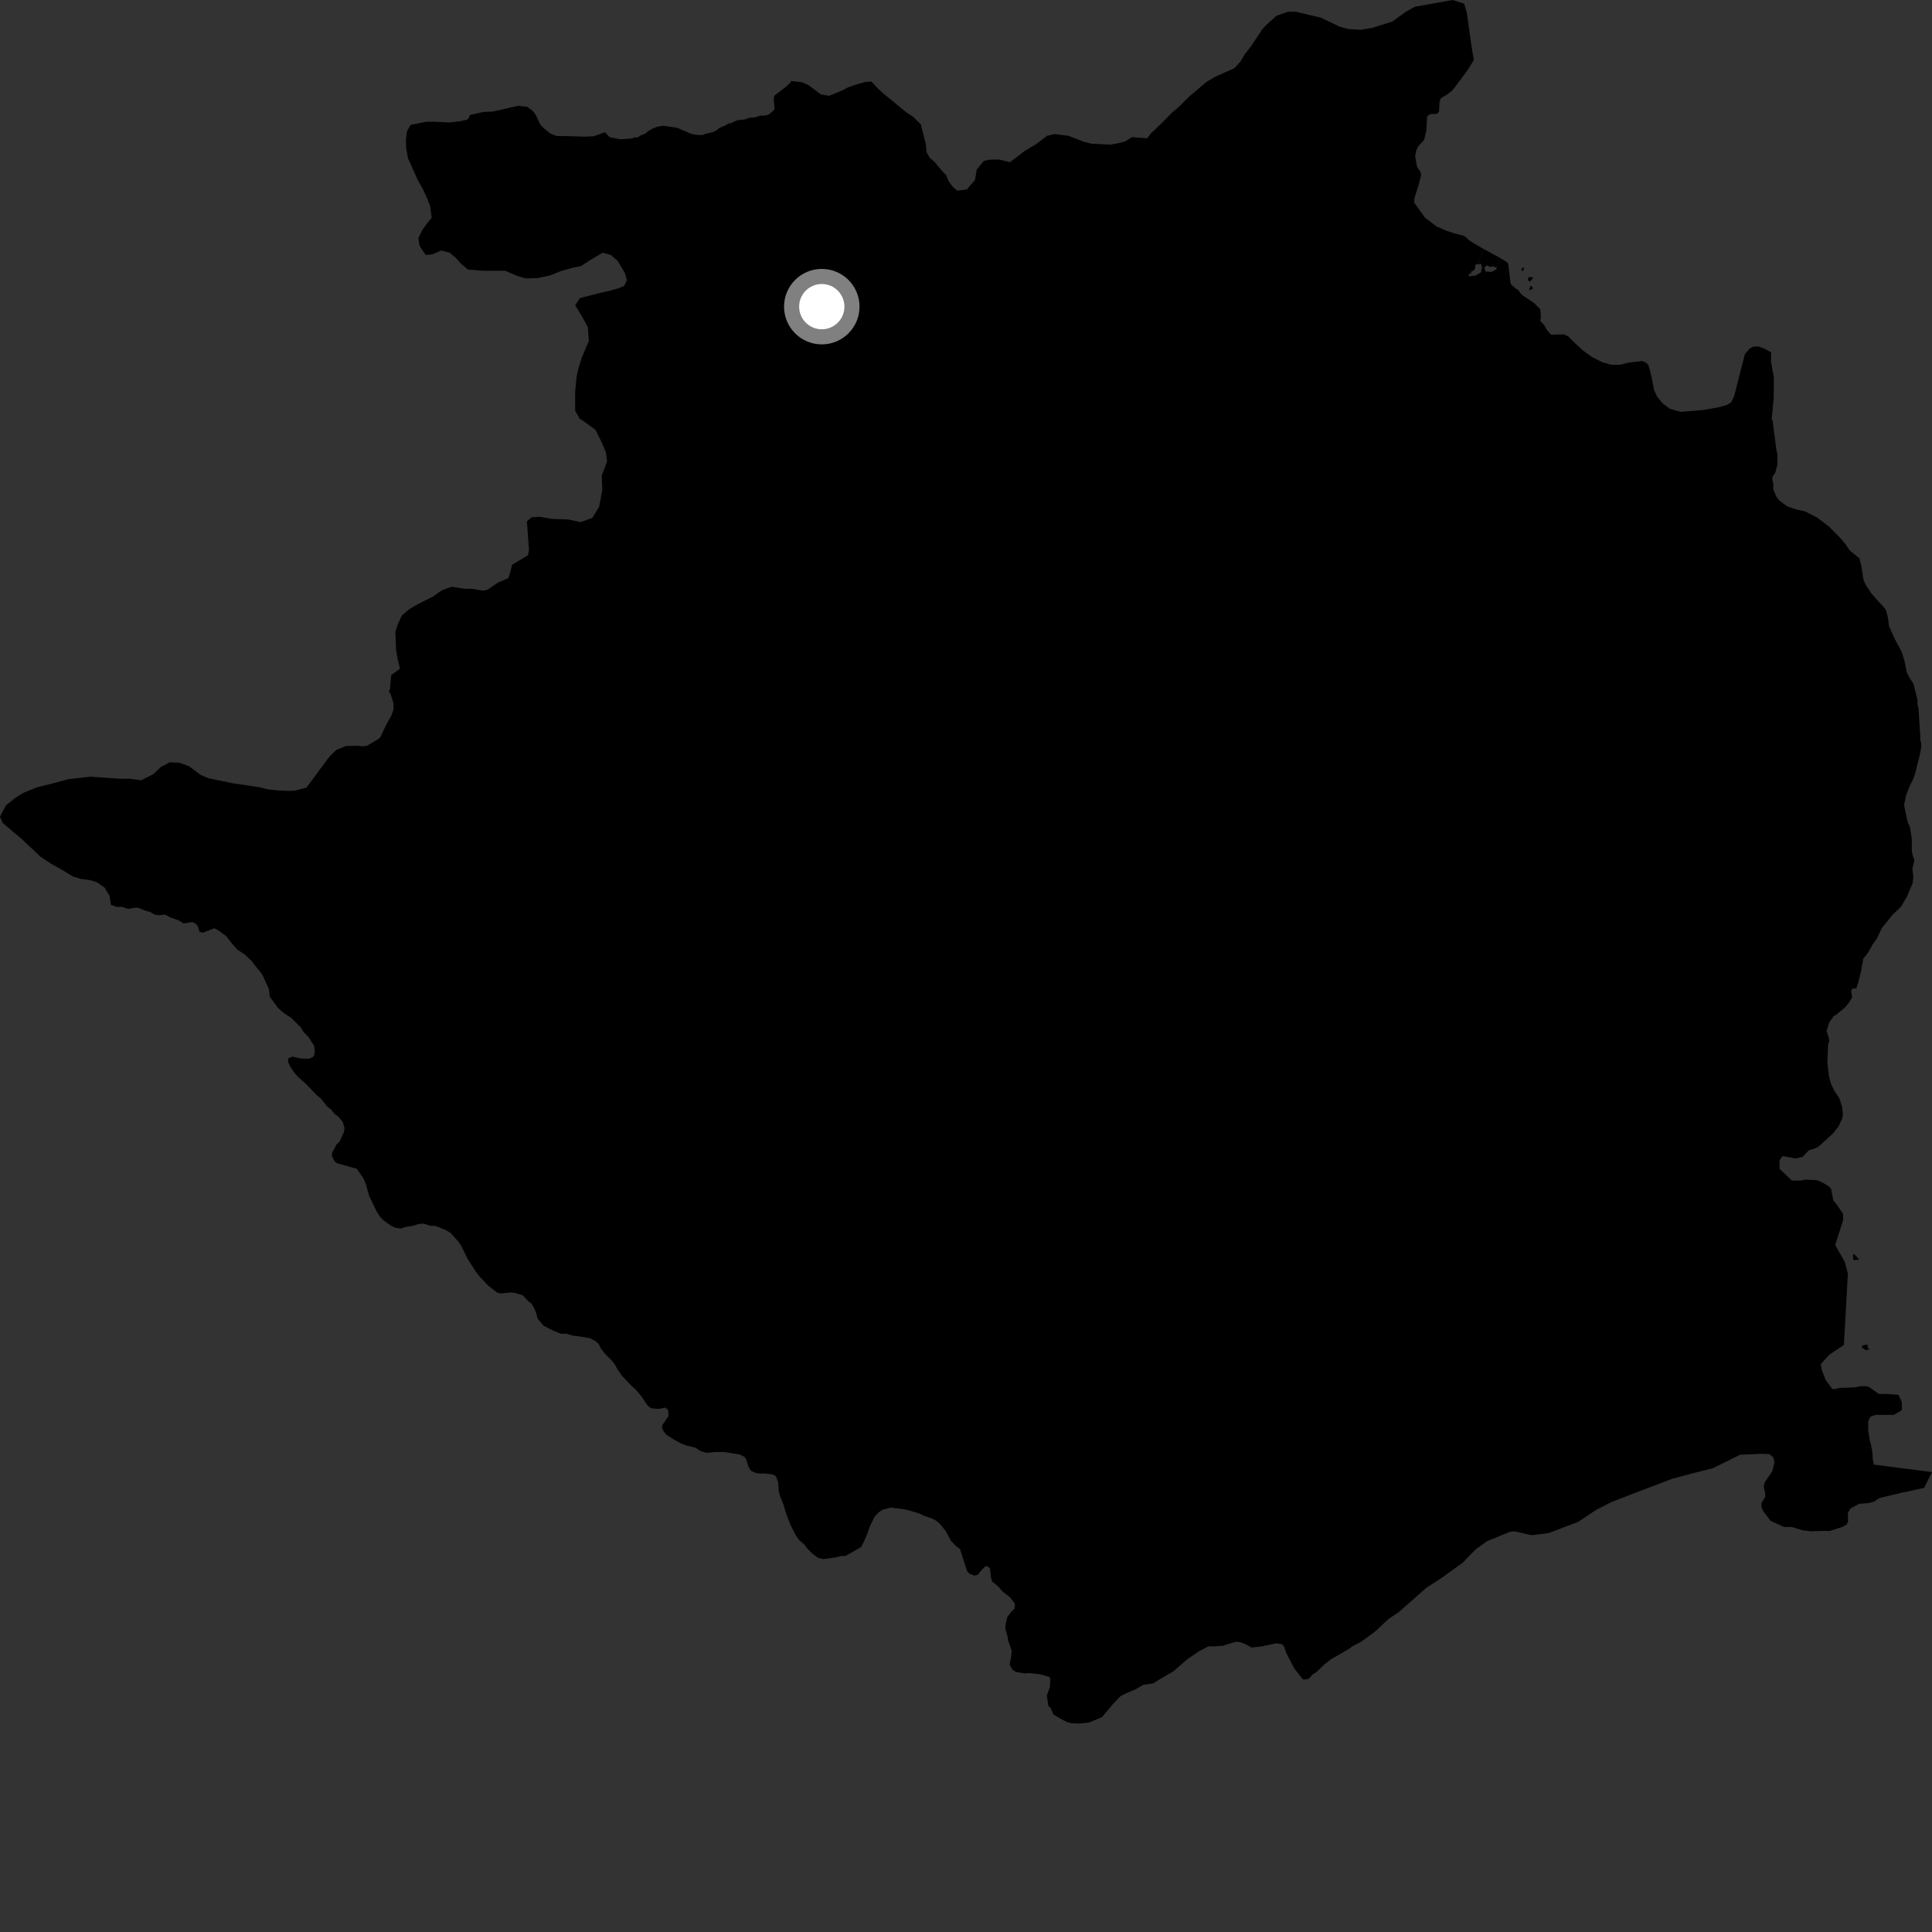 <?xml version="1.0" encoding="utf-8" ?>
<svg baseProfile="full" height="1024" version="1.1" width="1024" xmlns="http://www.w3.org/2000/svg" xmlns:ev="http://www.w3.org/2001/xml-events" xmlns:xlink="http://www.w3.org/1999/xlink"><rect width="100%" height="100%" fill="#333333" stroke="none"/><defs /><polygon fill="black" points="786.702,132.177 781.042,128.903 778.488,127.217 776.62,125.421 775.209,124.796 771.252,123.81 766.478,122.235 761.521,120.085 755.28,115.384 749.521,107.318 749.722,104.809 751.963,97.814 753.277,92.576 752.792,90.896 751.118,88.61 750.04,82.848 750.684,79.672 751.621,77.657 754.822,74.106 756.023,69.008 756.402,61.643 758.258,60.415 761.592,60.343 762.71,59.151 762.96,54.041 763.723,52.035 767.145,50.018 769.688,47.989 770.941,46.486 777.932,37.087 781.158,31.859 780.183,26.034 777.421,6.644 776.052,1.95 769.972,0.0 749.926,3.566 745.017,6.318 737.946,11.435 727.34,14.78 721.25,15.776 714.745,15.392 710.239,14.228 700.034,9.344 686.87,6.229 682.554,6.234 676.47,8.396 670.716,13.662 668.817,15.855 663.093,24.478 659.704,28.866 657.492,32.592 654.248,36.149 644.29,40.59 639.556,43.339 630.344,51.112 625.19,56.28 620.738,60.115 616.395,64.602 609.888,70.814 607.987,73.317 599.968,72.678 596.45,74.912 593.092,75.821 588.555,76.674 578.387,76.136 574.514,75.145 566.258,71.978 559.068,71.058 555.025,71.938 549.114,76.415 543.034,80.064 535.36,85.968 529.503,84.55 524.673,84.624 521.466,85.242 517.685,89.874 516.806,95.339 512.478,100.37 507.391,101.089 504.871,98.917 502.764,95.942 501.467,92.834 499.233,90.533 495.424,85.91 492.773,83.609 491.086,80.635 490.723,76.48 488.042,65.857 483.833,61.778 480.781,59.877 468.626,49.916 465.588,47.185 461.899,43.255 458.687,43.452 454.405,44.605 449.582,46.264 446.096,48.066 439.517,50.786 435.121,50.058 428.512,45.128 425.061,43.592 419.21,42.956 419.044,43.677 416.262,46.21 410.463,50.676 410.097,52.61 410.505,57.622 409.938,58.642 407.331,60.767 405.242,61.27 403.145,61.261 399.989,62.28 397.881,62.278 394.727,63.297 390.53,63.79 387.351,65.339 386.319,65.334 384.728,66.366 381.037,67.931 379.988,68.956 377.878,70.007 373.659,71.021 372.622,71.544 369.449,71.521 366.322,70.962 358.969,67.745 351.629,66.643 348.454,67.141 345.821,68.161 343.195,69.737 342.156,70.764 339.513,71.81 337.932,72.845 335.814,72.835 335.301,73.363 328.986,73.827 323.199,72.741 320.582,70.084 314.791,72.201 309.899,72.436 302.534,72.173 295.107,72.102 291.686,70.79 288.096,67.843 286.326,65.956 283.844,60.642 281.88,58.359 279.27,56.558 274.699,56.063 261.137,59.146 256.237,59.307 249.139,60.933 248.23,62.901 247.418,63.472 243.946,64.239 238.346,64.915 230.43,64.531 225.875,64.553 217.641,66.191 215.722,69.504 215.149,73.783 215.23,78.211 216.224,83.838 221.559,95.687 224.176,100.262 226.272,104.856 227.959,109.146 228.811,115.321 226.369,118.377 223.659,122.207 221.736,126.225 222.392,130.325 225.643,135.172 229.38,134.77 233.678,132.792 238.349,133.91 241.551,136.629 244.034,139.48 248.019,142.868 255.907,143.508 267.932,143.538 273.916,146.176 278.577,147.568 284.871,147.388 291.449,146.013 296.923,143.811 303.103,142.03 308.022,141.013 312.22,138.191 319.423,133.951 323.758,135.14 327.336,138.224 331.266,144.851 332.284,148.472 330.857,151.534 327.701,152.825 322.72,154.227 318.038,155.228 307.319,158.028 304.885,161.878 308.533,167.804 311.567,173.461 312.108,180.704 308.414,189.353 306.597,195.226 305.604,199.623 304.83,207.775 304.855,217.674 307.212,221.897 309.437,223.303 315.59,227.797 318.948,234.518 321.186,239.832 321.74,244.586 318.941,252.136 319.234,259.692 317.546,268.636 313.905,274.51 307.761,276.73 301.061,275.32 292.409,275.026 285.972,273.898 281.783,274.171 279.264,276.398 280.371,291.514 279.826,294.306 271.427,299.328 270.308,303.808 269.416,306.454 263.916,308.784 258.47,312.505 256.111,313.096 250.371,312.081 246.092,312.035 239.407,310.997 234.299,312.809 229.438,316.22 221.636,320.14 217.056,322.774 212.993,326.209 210.921,330.712 209.53,334.845 209.952,344.641 210.699,348.913 211.972,354.429 207.366,357.843 206.611,365.742 206.066,366.27 207.051,368.04 208.603,372.798 208.588,375.96 207.518,379.118 204.333,384.895 201.693,390.613 200.304,391.839 194.581,395.238 192.079,395.601 189.581,395.25 183.332,395.429 178.312,397.395 174.367,401.323 162.432,417.44 156.255,419.082 152.381,419.172 147.824,418.983 142.058,418.386 137.648,417.277 123.194,415.116 110.339,412.442 106.219,410.658 100.24,406.155 95.168,404.255 89.943,404.054 85.351,406.422 81.15,410.394 74.801,413.549 68.567,412.73 63.668,412.748 47.866,411.647 36.177,412.996 28.103,415.183 19.771,417.246 12.347,420.248 7.894,423.02 3.148,426.84 0.0,432.827 1.445,436.191 11.377,444.592 21.447,454.056 26.786,457.607 33.304,461.282 38.624,464.557 42.779,465.806 47.867,466.511 51.458,467.629 55.449,470.483 58.081,474.786 58.823,479.616 62.045,480.706 64.893,480.684 67.879,481.751 71.285,481.111 73.294,481.141 77.497,482.857 79.473,483.306 82.181,484.864 84.792,485.079 87.264,484.71 90.627,486.411 94.443,487.702 97.353,489.417 102.052,488.693 104.167,489.93 105.04,491.352 105.704,493.823 107.473,494.363 113.575,492.009 115.802,493.184 119.917,496.166 122.827,499.959 125.863,503.339 129.725,505.918 133.162,509.165 138.967,516.463 142.493,524.128 142.983,528.291 147.352,534.23 150.382,536.942 154.387,539.524 159.403,544.532 160.928,547.019 163.398,549.5 166.468,554.262 166.824,556.815 166.608,559.21 165.793,560.268 163.757,561.154 159.196,561.03 155.071,559.984 152.759,560.997 152.698,562.872 153.854,565.31 155.532,567.906 157.61,570.487 162.193,574.489 167.526,580.131 170.027,582.194 173.522,586.563 175.758,588.349 177.174,590.268 179.299,591.806 181.622,594.544 182.61,597.907 182.282,600.034 180.002,605.073 178.352,606.638 176.096,610.843 175.903,612.598 177.302,615.57 178.609,616.536 189.137,619.489 192.617,624.547 193.865,627.39 195.588,633.727 199.78,642.403 201.58,645.118 203.408,646.913 207.065,649.536 209.338,650.673 212.412,651.155 215.512,650.173 218.869,649.723 221.714,648.74 224.648,648.544 228.119,649.705 230.928,649.79 235.943,651.808 238.848,653.48 242.878,658.008 244.557,660.479 247.726,666.989 251.961,673.67 254.04,676.407 258.847,681.489 263.71,685.245 265.832,685.556 270.655,685.03 272.798,685.231 277.048,686.542 280.038,689.703 281.592,690.826 283.15,693.413 284.165,695.862 284.991,698.957 288.103,702.651 292.738,705.06 297.366,706.938 300.166,706.878 303.618,707.928 306.826,708.281 312.69,709.269 315.576,710.809 317.393,712.482 318.41,714.655 320.736,717.668 323.86,720.685 325.94,723.311 327.325,725.878 329.649,729.164 334.581,734.404 336.931,736.48 339.91,740.044 342.735,744.285 344.164,745.783 345.616,746.504 349.083,746.748 352.717,746.058 354.149,747.428 354.33,750.504 351.11,755.241 350.836,756.565 351.709,758.593 353.26,760.512 357.989,763.47 360.608,764.891 364.05,766.206 368.61,767.304 371.241,769.064 374.396,770.049 379.251,769.575 383.868,769.594 392.049,770.919 394.721,772.222 395.444,773.369 396.65,777.263 397.912,779.475 400.125,780.544 402.512,781.011 404.792,780.958 408.914,781.351 410.635,781.944 411.554,783.045 412.526,786.142 412.685,789.887 413.411,792.865 415.424,797.89 416.505,801.784 418.882,808.027 421.782,813.724 423.466,816.194 426.206,818.539 427.757,820.614 430.619,823.509 433.626,825.727 436.426,826.353 443.378,825.362 445.411,824.759 448.069,824.704 456.348,820.014 457.889,817.108 459.599,813.151 461.195,808.654 463.606,803.774 465.791,801.551 467.569,800.267 472.007,799.065 478.53,799.795 481.309,800.411 486.895,802.052 489.649,803.345 494.302,804.954 496.268,806.078 498.355,807.9 501.336,811.59 503.874,816.479 506.469,819.253 508.833,821.048 512.506,832.541 513.671,834.037 516.335,835.053 518.214,834.721 520.296,832.093 522.336,830.16 523.413,830.181 524.722,831.304 525.258,836.257 525.866,838.274 529.151,840.922 531.225,843.383 535.278,846.594 537.608,849.467 537.983,850.687 537.646,852.691 536.153,854.122 533.927,856.999 533.009,860.85 532.826,863.128 534.033,867.428 534.384,869.598 536.232,874.989 535.881,878.468 535.107,882.32 536.77,885.181 538.625,886.178 543.283,886.972 545.562,886.779 550.764,887.321 555.943,888.674 556.709,889.767 556.467,894.172 554.86,898.679 555.652,904.196 556.839,905.298 558.336,908.693 562.831,911.372 565.989,912.912 568.112,913.377 571.878,913.491 575.75,913.203 577.775,912.724 584.096,910.117 590.208,902.822 594.029,898.889 597.504,897.197 601.781,895.425 606.008,892.985 611.399,892.207 613.456,890.776 621.909,885.831 629.249,879.465 635.308,875.317 640.417,872.607 643.774,872.608 648.085,872.291 654.783,870.215 656.528,870.211 659.565,871.164 663.397,873.237 668.827,872.594 676.488,870.988 679.516,871.464 680.63,872.742 681.687,876.023 686.015,884.331 690.422,889.928 691.355,890.216 693.655,889.746 695.858,887.39 697.906,886.105 701.766,882.326 705.202,879.609 715.153,873.832 716.738,872.592 721.517,870.124 728.718,864.852 736.003,858.061 741.339,854.478 756.041,841.536 763.72,836.587 775.318,828.242 778.776,824.572 782.634,820.781 788.227,816.843 800.47,811.821 802.871,811.654 811.825,813.699 820.764,812.577 836.418,806.649 846.006,800.263 854.481,795.946 886.255,783.79 898.871,780.44 907.813,778.2 922.324,771.026 933.661,770.547 937.805,770.701 939.875,772.453 940.516,774.843 939.388,779.776 935.417,785.516 934.785,787.903 935.568,791.408 935.575,793.479 933.496,796.797 933.624,798.856 934.665,801.128 938.422,806.061 945.568,809.325 949.569,809.305 955.168,811.056 959.835,811.604 967.479,811.39 969.891,811.46 976.627,809.257 978.824,807.97 979.515,806.515 979.402,801.82 980.914,799.46 985.401,797.043 990.523,796.651 993.478,795.804 996.068,793.997 1008.016,791.154 1019.788,788.639 1024.0,780.234 993.186,776.263 992.596,773.416 992.428,770.066 991.625,765.369 990.994,763.344 990.203,758.228 990.213,753.148 991.478,750.771 994.157,749.908 1003.81,749.915 1008.021,747.397 1008.018,743.188 1006.239,739.286 999.778,738.835 995.726,738.791 991.085,735.416 989.394,734.717 986.07,734.692 983.043,735.345 975.032,735.631 972.106,736.331 970.979,736.009 967.614,731.382 965.521,725.906 965.096,722.966 969.711,717.916 977.299,712.869 979.413,675.013 977.712,668.706 972.672,659.87 976.87,646.832 976.876,643.466 973.503,638.409 971.712,636.237 970.484,630.006 969.439,628.907 966.808,627.237 963.252,625.538 956.947,625.215 954.66,625.703 949.687,625.693 943.199,619.47 943.198,614.841 944.873,612.741 951.628,614.008 955.402,613.166 958.762,609.659 962.495,608.515 963.985,607.612 971.543,600.73 974.441,597.068 976.439,592.699 976.781,590.578 976.339,586.554 974.859,582.088 972.142,577.995 970.385,574.205 969.408,570.435 968.54,563.044 968.918,553.947 969.515,551.688 969.354,550.252 968.142,546.465 969.515,541.878 971.929,538.525 973.232,537.816 977.698,534.129 980.009,531.399 981.674,528.669 981.179,525.266 981.766,523.997 983.867,523.863 984.815,521.103 986.332,514.999 987.607,508.053 990.327,504.61 992.662,500.372 994.841,497.313 997.442,491.86 1003.011,484.978 1007.62,480.497 1010.61,475.448 1013.791,467.994 1014.103,464.521 1013.609,460.369 1014.713,455.909 1013.805,453.606 1013.286,450.972 1013.307,444.654 1012.295,438.337 1011.243,436.206 1009.19,426.724 1010.264,421.461 1012.394,416.201 1013.978,413.059 1015.068,409.909 1017.193,401.484 1018.29,396.243 1018.293,394.13 1017.773,392.019 1017.777,389.889 1016.8,375.147 1016.28,373.045 1016.283,370.944 1014.229,362.486 1012.135,359.322 1010.563,356.167 1009.549,350.875 1007.991,345.608 1004.316,338.731 1001.204,331.863 1000.69,327.651 999.654,323.437 998.08,321.305 995.985,319.2 991.805,314.432 988.669,309.669 987.628,307.045 986.598,300.191 985.581,295.959 980.327,291.718 978.223,288.537 975.606,285.38 969.311,279.011 963.013,274.248 956.702,271.049 951.974,269.97 947.227,268.371 943.015,265.182 941.432,263.08 939.872,259.377 939.9,256.206 939.381,254.636 939.424,252.745 940.975,250.447 942.06,246.228 942.093,240.438 941.572,238.856 939.537,223.035 939.018,221.983 940.104,210.917 940.158,199.858 938.619,191.436 938.773,186.769 935.144,184.763 932.034,183.624 929.075,183.782 927.283,184.765 924.829,187.709 919.111,210.098 917.465,213.363 915.18,214.672 911.094,215.815 902.9,217.296 890.789,218.282 885.05,216.651 881.288,213.876 878.349,210.29 876.697,206.862 875.88,202.284 874.745,197.222 873.587,193.302 872.29,192.166 870.469,191.35 863.262,192.173 858.682,193.332 853.933,193.33 849.34,192.04 843.605,189.105 838.701,185.521 833.614,180.788 831.309,178.345 828.864,177.207 822.11,177.428 819.976,175.039 818.538,172.406 816.314,169.97 816.728,168.484 816.412,163.945 813.164,160.705 806.503,156.14 804.494,153.541 803.451,153.055 801.032,150.894 800.583,149.817 799.452,140.181 798.861,139.066 795.389,136.864 793.164,141.827 793.255,142.649 790.651,144.092 787.428,143.939 786.749,141.864 785.468,141.97 784.909,144.406 781.434,146.388 780.473,145.984 778.793,146.654 778.346,145.301 779.534,145.078 779.947,143.708 781.177,143.464 781.969,141.888 781.778,140.573 782.752,140.018 786.702,132.177" /><polygon fill="black" points="795.389,136.864 786.702,132.177 782.752,140.018 785.063,139.952 785.468,141.97 786.749,141.864 787.958,140.681 790.043,141.543 791.161,141.154 793.164,141.827 795.389,136.864" /><polygon fill="black" points="807.097,143.808 807.82,142.129 806.939,141.725 806.262,142.965 807.097,143.808" /><polygon fill="black" points="988.808,712.755 986.849,713.318 986.827,714.206 988.987,715.664 991.122,714.991 989.852,714.44 989.977,712.701 988.808,712.755" /><polygon fill="black" points="811.218,153.769 812.53,152.759 811.367,151.341 810.44,153.575 811.218,153.769" /><polygon fill="black" points="982.921,667.939 985.406,667.558 982.693,664.663 982.108,664.809 982.236,667.498 982.921,667.939" /><polygon fill="black" points="810.9,149.313 812.606,147.364 811.757,146.778 810.139,146.974 809.738,148.388 810.9,149.313" /><circle cx="435.564" cy="162.531" fill="rgb(100%,100%,100%)" r="16" stroke="grey" stroke-width="8" /></svg>